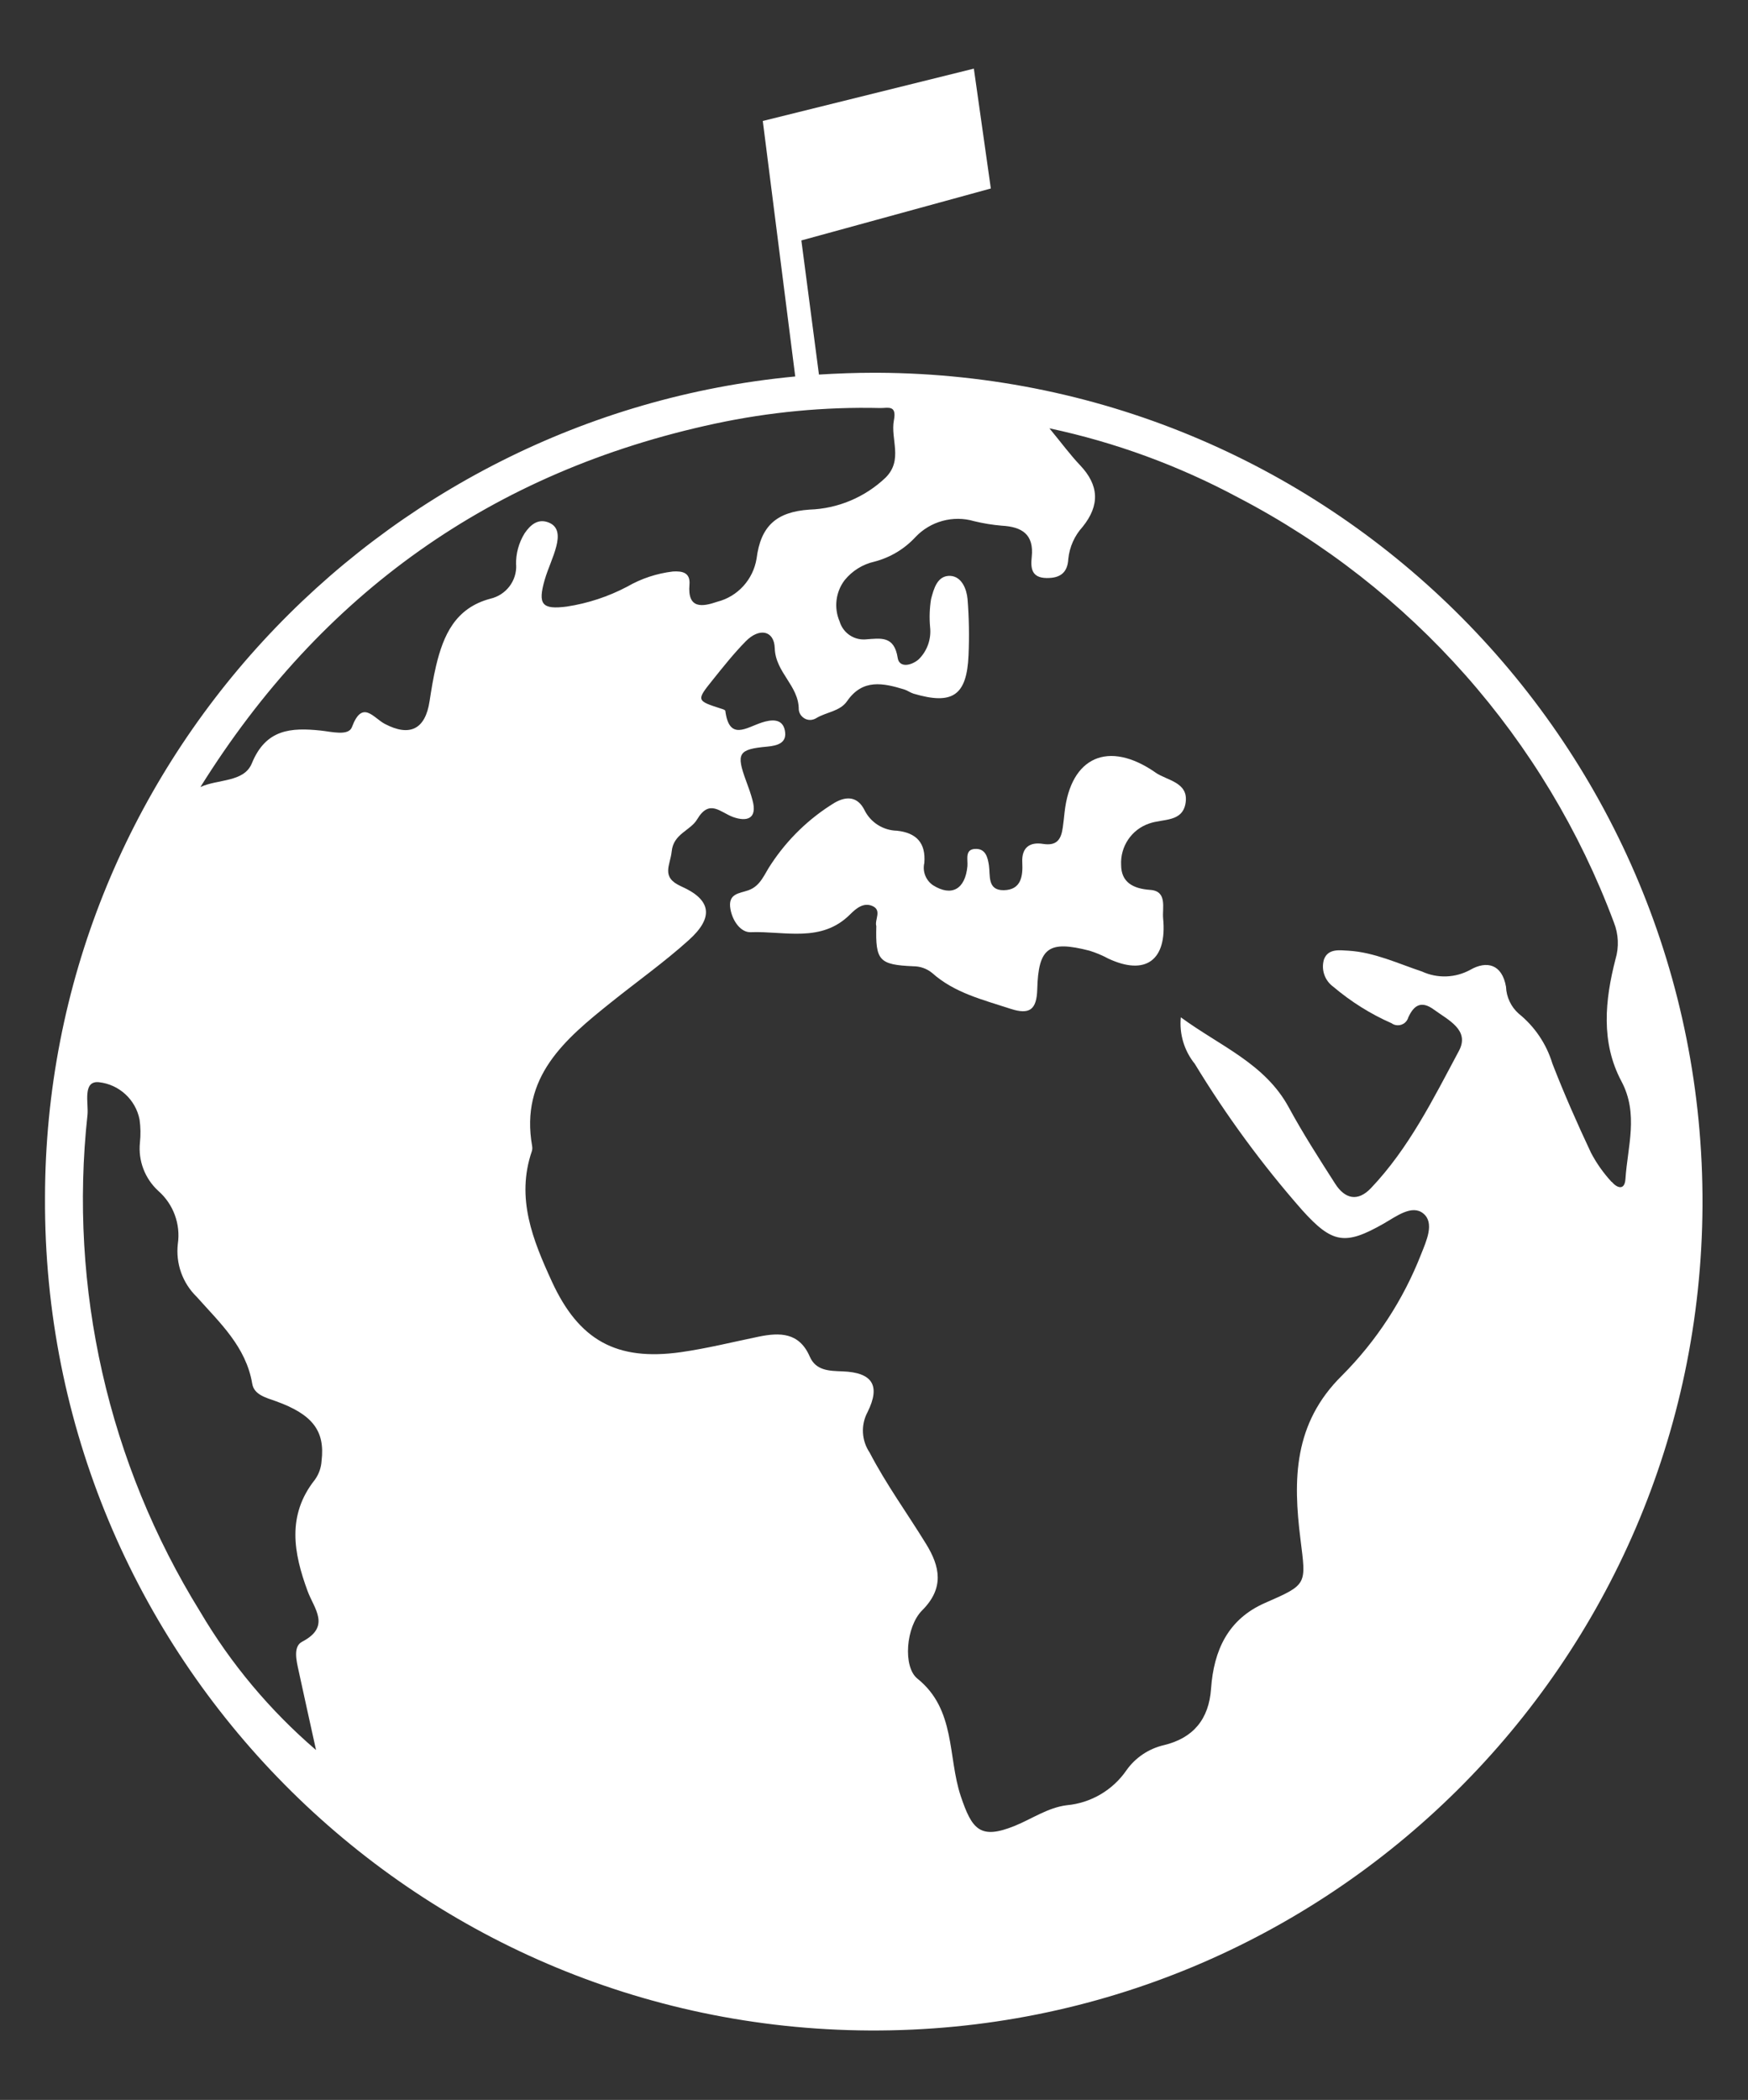 <?xml version="1.0" encoding="UTF-8"?>
<svg id="_레이어_2" data-name="레이어 2" xmlns="http://www.w3.org/2000/svg" viewBox="0 0 174 209">
  <rect x="0" y="0" width="174" height="209" fill="#333333" stroke="none"/>
  <g id="Logo">
    <g id="symbol_21_02_0006_01" data-name="symbol 21 02 0006 01">
      <path id="_패스_1308" data-name="패스 1308" d="m86.98,37.1c-1.83,0-3.66.07-5.46.18l-1.75-13.35,18.86-5.17-1.69-11.93-21.01,5.21,3.23,25.43C37.37,41.41,4.53,76.55,4.48,119.2c-.22,45.56,36.54,82.67,82.1,82.89s82.67-36.54,82.89-82.1c.22-45.56-36.54-82.67-82.1-82.89-.13,0-.26,0-.39,0m-54.97,108.29c-.04.68-.27,1.34-.67,1.89-2.8,3.53-2.12,7.28-.72,11.08.65,1.76,2.35,3.53-.55,5.04-.9.47-.57,1.86-.35,2.86.57,2.64,1.16,5.28,1.74,7.92-4.57-3.92-8.47-8.57-11.53-13.76-9.15-14.78-13.1-32.2-11.22-49.48.11-1.14-.52-3.4,1.14-3.23,2.01.22,3.65,1.73,4.04,3.71.11.76.12,1.53.04,2.29-.19,1.81.49,3.59,1.83,4.82,1.5,1.32,2.23,3.3,1.94,5.28-.22,1.95.47,3.89,1.88,5.26,2.28,2.57,4.91,4.95,5.53,8.66.18,1.07,1.33,1.37,2.33,1.72,3.71,1.33,4.92,2.99,4.57,5.94m19.37-89.18c.08,1.6-1.01,3.02-2.58,3.38-3.48.93-4.67,3.63-5.4,6.71-.27,1.15-.46,2.32-.64,3.49-.42,2.78-1.95,3.57-4.45,2.26-1.15-.6-2.24-2.46-3.28.32-.34.91-2.04.45-3.11.34-2.97-.31-5.46-.14-6.85,3.26-.78,1.91-3.36,1.55-5.12,2.36,12.02-19.26,29.04-31.41,51.24-36.17,5.39-1.15,10.9-1.68,16.42-1.55.74.02,1.68-.36,1.37,1.22-.36,1.87.95,3.94-.83,5.71-2.05,1.95-4.75,3.09-7.58,3.18-3.31.23-4.85,1.65-5.26,4.88-.34,2.08-1.87,3.77-3.91,4.29-1.48.51-2.98.75-2.77-1.7.1-1.19-.68-1.37-1.65-1.31-1.6.19-3.15.7-4.55,1.51-1.88.99-3.91,1.66-6.01,1.98-2.46.32-2.91-.2-2.2-2.66.33-1.14.87-2.21,1.16-3.35.23-.91.3-1.98-.83-2.38-1.02-.37-1.76.26-2.33,1.1-.58.94-.88,2.03-.85,3.14m109.04,61.4c-.8-.87-1.49-1.84-2.04-2.89-1.37-2.91-2.67-5.86-3.84-8.87-.59-1.95-1.76-3.69-3.35-4.97-.77-.68-1.23-1.65-1.27-2.69-.4-2.25-1.92-2.61-3.55-1.68-1.49.82-3.28.88-4.82.17-2.4-.8-4.73-1.91-7.31-2.07-.9-.05-2.03-.23-2.44.87-.3,1.01.07,2.1.93,2.72,1.75,1.48,3.7,2.71,5.8,3.63.48.35,1.15.24,1.5-.24.07-.1.13-.21.16-.33.57-1.26,1.32-1.69,2.55-.79,1.42,1.04,3.6,2.03,2.5,4.1-2.55,4.77-4.97,9.68-8.76,13.67-1.32,1.39-2.6,1.07-3.56-.43-1.6-2.5-3.21-5-4.62-7.6-2.37-4.37-6.79-6.07-10.75-8.97-.16,1.67.34,3.33,1.39,4.63,3.13,5.15,6.7,10.02,10.68,14.55,3.02,3.36,4.3,3.53,8.13,1.35,1.24-.71,2.81-1.92,3.93-1.01,1.16.93.31,2.75-.21,4.06-1.77,4.53-4.45,8.64-7.88,12.08-4.84,4.77-4.87,10.38-4.13,16.28.56,4.53.73,4.49-3.51,6.34-3.71,1.62-5.12,4.73-5.39,8.54q-.32,4.57-4.69,5.62c-1.51.35-2.84,1.24-3.73,2.5-1.36,1.98-3.54,3.26-5.93,3.48-1.88.23-3.46,1.35-5.18,2.05-3.47,1.41-4.27.36-5.39-2.97-1.3-3.9-.48-8.61-4.31-11.68-1.46-1.17-1.15-5.17.47-6.79,2.22-2.22,1.79-4.35.39-6.62-1.86-3.03-3.96-5.91-5.61-9.08-.81-1.2-.9-2.74-.22-4.02,1.34-2.69.47-3.96-2.48-4.07-1.3-.05-2.64-.05-3.26-1.46-1.05-2.43-2.98-2.43-5.11-1.99-2.57.53-5.13,1.17-7.73,1.54-6.4.9-10.15-1.18-12.84-7.04-1.89-4.12-3.59-8.29-1.99-12.96.05-.16.06-.34.03-.51-1.22-6.88,3.26-10.63,7.86-14.31,2.58-2.07,5.29-3.99,7.74-6.2,2.5-2.25,2.25-4.01-.76-5.34-2.06-.92-1.09-2.09-.95-3.47.17-1.78,1.87-2.07,2.54-3.21,1.23-2.06,2.3-.68,3.58-.22,1.35.48,2.43.19,1.93-1.66-.17-.65-.4-1.29-.64-1.93-1.01-2.75-.79-3.16,2.1-3.42,1.06-.1,1.99-.38,1.76-1.59-.24-1.28-1.42-1.09-2.29-.81-1.55.5-3.25,1.86-3.64-1.16-.01-.09-.25-.17-.39-.21-2.49-.8-2.51-.82-.89-2.84,1.06-1.32,2.12-2.66,3.31-3.87,1.34-1.37,2.83-1.1,2.89.68.07,2.43,2.4,3.73,2.39,6.1.05.62.6,1.09,1.22,1.04.19-.02.37-.08.53-.18,1.01-.61,2.36-.66,3.07-1.7,1.55-2.23,3.58-1.79,5.68-1.15.32.1.6.32.93.42,3.89,1.15,5.3.18,5.47-3.84.08-1.86.05-3.73-.1-5.58-.09-1-.58-2.22-1.68-2.3-1.33-.09-1.68,1.29-1.95,2.3-.15.92-.18,1.85-.1,2.77.14,1.2-.28,2.4-1.14,3.24-.75.64-1.92.85-2.08-.14-.35-2.25-1.68-1.96-3.24-1.85-1.16.07-2.21-.67-2.54-1.78-.59-1.36-.4-2.93.49-4.11.75-.93,1.8-1.59,2.97-1.85,1.57-.41,2.98-1.25,4.08-2.44,1.49-1.58,3.75-2.2,5.84-1.59.9.22,1.82.37,2.75.45,2.01.11,3.23.85,2.99,3.12-.11,1.05-.06,2.07,1.48,2.09,1.36.02,2.09-.54,2.16-1.9.12-1.19.62-2.31,1.43-3.2,1.72-2.14,1.64-4.13-.26-6.13-.98-1.03-1.82-2.18-3.05-3.67,6.54,1.39,12.86,3.71,18.76,6.87,17.28,8.99,30.62,24.06,37.43,42.31.46,1.16.52,2.45.16,3.65-1.05,4.08-1.48,8.27.59,12.16,1.73,3.25.61,6.48.4,9.72-.08,1.21-.87.87-1.35.3" fill="#fff"/>
      <path id="_패스_1309" data-name="패스 1309" d="m115.01,76.88c-4.68-3.24-8.43-1.55-9.04,3.97-.05.51-.11,1.01-.18,1.52-.16,1.14-.56,1.85-1.98,1.62-1.26-.2-2.13.32-2.05,1.85.07,1.34-.1,2.73-1.84,2.76-1.66.02-1.33-1.46-1.48-2.47-.12-.82-.34-1.62-1.25-1.64-1.2-.03-.83,1.04-.89,1.72-.22,2.31-1.58,3.05-3.42,1.9-.72-.49-1.07-1.37-.87-2.22.16-2-.79-3-2.72-3.21-1.38-.03-2.63-.82-3.24-2.06-.63-1.26-1.68-1.47-2.98-.72-2.52,1.54-4.67,3.62-6.3,6.09-.67.95-1.02,2.18-2.28,2.62-.91.32-2.06.31-1.78,1.88.23,1.25,1.07,2.33,2.02,2.29,3.36-.13,7.03,1.1,9.9-1.78.62-.62,1.35-1.21,2.23-.82.95.43.18,1.37.37,1.99-.09,3.44.28,3.85,3.68,4,.68,0,1.35.23,1.88.67,2.23,1.99,5.05,2.66,7.79,3.56,1.9.62,2.61.1,2.67-1.92.11-4.19,1.14-4.9,5.2-3.86.64.2,1.27.46,1.86.78,3.7,1.74,5.88.2,5.47-4-.1-1,.45-2.71-1.28-2.83s-2.89-.77-2.9-2.47c-.1-1.85,1.04-3.55,2.8-4.14,1.37-.49,3.33-.1,3.62-2.07.3-2.04-1.84-2.2-2.99-2.99" fill="#fff"/>
      <rect id="_사각형_694" data-name="사각형 694" width="174" height="209" fill="none"/>
    </g>
  </g>
</svg>